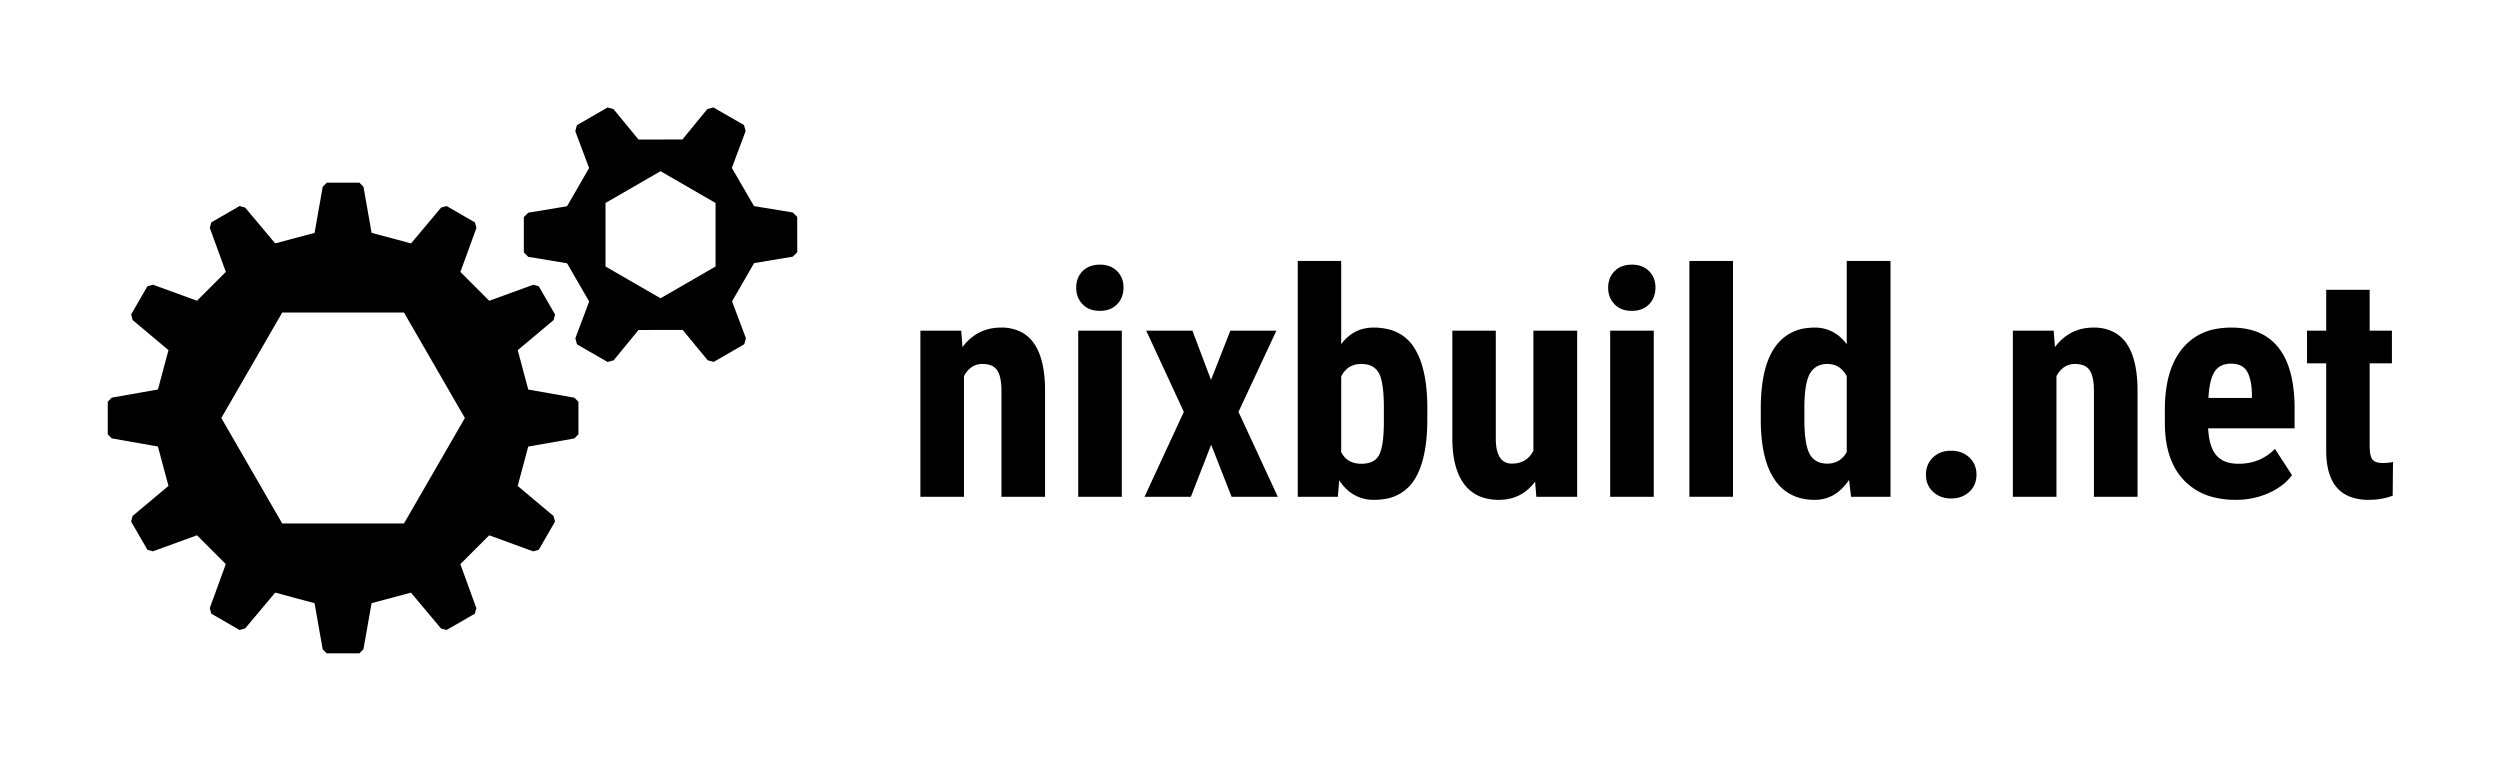 <?xml version="1.0" encoding="UTF-8" standalone="no"?>
<svg xmlns:inkscape="http://www.inkscape.org/namespaces/inkscape" xmlns:sodipodi="http://sodipodi.sourceforge.net/DTD/sodipodi-0.dtd" xmlns="http://www.w3.org/2000/svg" xmlns:svg="http://www.w3.org/2000/svg" xmlns:rdf="http://www.w3.org/1999/02/22-rdf-syntax-ns#" xmlns:cc="http://creativecommons.org/ns#" xmlns:dc="http://purl.org/dc/elements/1.1/" width="1160" height="353" viewBox="-29 -39 306.917 93.398" version="1.1" id="svg6" sodipodi:docname="logo_with_text.svg" inkscape:version="1.4.2 (ebf0e940d0, 2025-05-08)">
  <defs id="defs10"></defs>
  <title id="title2">nixbuild.net</title>
  <path d="m 46.329,5.241 3.063,-3.731 5.42,-0.005 3.069,3.726 0.741,0.198 3.753,-2.172 0.198,-0.741 -1.702,-4.518 2.704,-4.697 4.761,-0.796 0.541,-0.543 -0.006,-4.336 -0.543,-0.541 -4.763,-0.784 -2.717,-4.69 1.689,-4.522 -0.2,-0.74 -3.759,-2.162 -0.74,0.2 -3.059,3.734 -5.395,0.01 -0.001,-0.005 -3.065,-3.729 -0.74,-0.198 -3.755,2.168 -0.198,0.74 1.697,4.519 -2.709,4.694 -4.762,0.792 -0.542,0.542 0.002,4.336 0.542,0.542 4.763,0.788 2.712,4.692 -1.694,4.521 0.199,0.74 3.756,2.165 z m -0.992,-11.524 v -7.8 l 6.755,-3.9 6.755,3.9 v 7.8 l -6.755,3.9 z m -29.718,46.992 0.998,-5.659 4.835,-1.295 3.693,4.403 0.684,0.183 3.468,-2.001 0.183,-0.684 -1.965,-5.4 3.54,-3.538 5.399,1.967 0.684,-0.183 2.003,-3.467 -0.183,-0.684 -4.402,-3.694 1.296,-4.834 5.659,-0.996 0.501,-0.5 8e-4,-4.004 -0.5,-0.501 -5.659,-0.999 -1.294,-4.835 4.403,-3.692 0.183,-0.684 -2.001,-3.468 -0.684,-0.183 -5.4,1.964 -3.538,-3.54 1.967,-5.399 -0.183,-0.684 -3.467,-2.003 -0.684,0.183 -3.695,4.401 -4.841,-1.298 -0.997,-5.658 -0.5,-0.5 h -4.004 l -0.5,0.5 -0.998,5.659 -4.834,1.295 -3.693,-4.402 -0.684,-0.183 -3.468,2.002 -0.183,0.684 1.966,5.4 -3.539,3.539 -5.4,-1.966 -0.684,0.183 -2.002,3.468 0.183,0.684 4.402,3.694 -1.296,4.834 -5.659,0.997 -0.501,0.5 -3e-4,4.004 0.5,0.501 5.659,0.998 1.295,4.835 -4.403,3.693 -0.183,0.684 2.002,3.468 0.684,0.183 5.4,-1.965 3.539,3.539 -1.966,5.399 0.183,0.684 3.467,2.002 0.684,-0.183 3.694,-4.402 4.834,1.296 0.997,5.659 0.5,0.501 4.004,6e-4 z M 5.646,25.265 -1.829,12.317 5.646,-0.63 H 20.596 l 7.475,12.947 -7.475,12.947 z" id="path4" style="fill:#000000;fill-opacity:1;stroke:none" inkscape:connector-curvature="0"></path>
  <g style="font-size:12px;fill:#000000;fill-opacity:1;fill-rule:evenodd;stroke:none;stroke-width:0.25mm;stroke-linecap:round" font-size="9pt" id="svgGroup" transform="matrix(0.386,0,0,0.386,83.993,-6.963)">
    <path id="0" d="m 0,22.168 h 12.988 l 0.391,5.225 q 4.645,-6.146 12.119,-6.201 a 18.38,18.38 0 0 1 0.137,-0.001 13.584,13.584 0 0 1 6.77,1.596 q 5.507,3.101 6.834,12.233 a 42.792,42.792 0 0 1 0.409,5.263 V 75 H 25.781 V 41.309 a 23.831,23.831 0 0 0 -0.1,-2.273 Q 25.414,36.262 24.438,34.79 a 4.202,4.202 0 0 0 -2.229,-1.666 q -1.061,-0.36 -2.482,-0.36 -3.76,0 -5.86,3.857 V 75 H 0 Z" inkscape:connector-curvature="0" style="vector-effect:non-scaling-stroke;fill:#000000;fill-opacity:1;stroke:none"></path>
    <path id="1" d="M 64.063,22.168 V 75 H 50.195 V 22.168 Z M 49.926,5.986 a 8.267,8.267 0 0 0 -0.365,2.51 9.487,9.487 0 0 0 0.018,0.592 7.16,7.16 0 0 0 2.008,4.682 6.603,6.603 0 0 0 3.141,1.816 9.248,9.248 0 0 0 2.352,0.283 9.732,9.732 0 0 0 1.788,-0.157 6.72,6.72 0 0 0 3.705,-1.942 6.985,6.985 0 0 0 1.611,-2.618 A 8.165,8.165 0 0 0 64.6,8.496 9.395,9.395 0 0 0 64.558,7.601 6.923,6.923 0 0 0 62.549,3.223 6.732,6.732 0 0 0 59.451,1.46 9.247,9.247 0 0 0 57.08,1.172 q -3.418,0 -5.469,2.051 a 6.736,6.736 0 0 0 -1.685,2.763 z" inkscape:connector-curvature="0" style="vector-effect:non-scaling-stroke;fill:#000000;fill-opacity:1;stroke:none"></path>
    <path id="2" d="m 86.523,22.168 5.909,15.674 6.152,-15.674 h 14.648 l -12.06,25.83 12.5,27.002 H 98.975 L 92.48,58.447 86.035,75 H 71.289 l 12.5,-27.002 -11.963,-25.83 z" inkscape:connector-curvature="0" style="vector-effect:non-scaling-stroke;fill:#000000;fill-opacity:1;stroke:none"></path>
    <path id="3" d="m 161.23,46.24 v 4.053 q 0,11.841 -3.487,18.223 a 17.669,17.669 0 0 1 -0.614,1.04 13.41,13.41 0 0 1 -9.76,6.195 20.809,20.809 0 0 1 -3.131,0.226 12.304,12.304 0 0 1 -9.599,-4.334 17.349,17.349 0 0 1 -1.436,-1.868 L 132.764,75 H 120.02 V 0 h 13.818 v 26.465 a 13.43,13.43 0 0 1 3.739,-3.511 q 2.776,-1.708 6.333,-1.761 a 15.356,15.356 0 0 1 0.231,-0.002 19.06,19.06 0 0 1 5.149,0.654 13.129,13.129 0 0 1 7.741,5.718 22.07,22.07 0 0 1 2.473,5.48 q 1.665,5.411 1.726,13.197 z m -13.818,5.615 v -5.029 a 67.978,67.978 0 0 0 -0.088,-3.612 q -0.279,-5.218 -1.438,-7.437 a 5.507,5.507 0 0 0 -0.085,-0.157 5.364,5.364 0 0 0 -3.763,-2.678 9.03,9.03 0 0 0 -1.852,-0.178 q -3.827,0 -5.837,3.067 a 9.203,9.203 0 0 0 -0.511,0.888 v 24.072 q 1.57,3.14 5.097,3.623 a 9.932,9.932 0 0 0 1.348,0.088 q 2.601,0 4.156,-1.119 a 4.817,4.817 0 0 0 1.337,-1.469 q 1.538,-2.588 1.636,-10.059 z" inkscape:connector-curvature="0" style="vector-effect:non-scaling-stroke;fill:#000000;fill-opacity:1;stroke:none"></path>
    <path id="4" d="m 195.898,75 -0.39,-4.834 q -4.297,5.811 -11.524,5.811 a 16.776,16.776 0 0 1 -4.583,-0.591 11.922,11.922 0 0 1 -6.452,-4.414 q -2.774,-3.693 -3.501,-9.873 a 40.319,40.319 0 0 1 -0.259,-4.703 V 22.168 h 13.819 v 34.57 a 17.552,17.552 0 0 0 0.226,2.72 q 0.854,4.995 4.901,4.995 a 8.495,8.495 0 0 0 2.914,-0.474 q 2.536,-0.92 3.922,-3.627 V 22.168 h 13.916 V 75 Z" inkscape:connector-curvature="0" style="vector-effect:non-scaling-stroke;fill:#000000;fill-opacity:1;stroke:none"></path>
    <path id="5" d="M 233.252,22.168 V 75 H 219.385 V 22.168 Z M 219.115,5.986 a 8.267,8.267 0 0 0 -0.365,2.51 9.487,9.487 0 0 0 0.018,0.592 7.16,7.16 0 0 0 2.008,4.682 6.603,6.603 0 0 0 3.142,1.816 9.248,9.248 0 0 0 2.352,0.283 9.732,9.732 0 0 0 1.788,-0.157 6.72,6.72 0 0 0 3.705,-1.942 6.985,6.985 0 0 0 1.61,-2.618 8.165,8.165 0 0 0 0.416,-2.656 9.395,9.395 0 0 0 -0.042,-0.895 6.923,6.923 0 0 0 -2.009,-4.378 6.732,6.732 0 0 0 -3.097,-1.763 9.247,9.247 0 0 0 -2.371,-0.288 q -3.418,0 -5.469,2.051 a 6.736,6.736 0 0 0 -1.686,2.763 z" inkscape:connector-curvature="0" style="vector-effect:non-scaling-stroke;fill:#000000;fill-opacity:1;stroke:none"></path>
    <path id="6" d="M 258.447,0 V 75 H 244.58 V 0 Z" inkscape:connector-curvature="0" style="vector-effect:non-scaling-stroke;fill:#000000;fill-opacity:1;stroke:none"></path>
    <path id="7" d="m 267.285,50.977 v -4.004 a 61.687,61.687 0 0 1 0.348,-6.785 q 0.807,-7.271 3.488,-11.731 a 17.025,17.025 0 0 1 0.559,-0.869 14.106,14.106 0 0 1 10.266,-6.24 19.807,19.807 0 0 1 2.527,-0.157 12.015,12.015 0 0 1 9.111,4.038 16.873,16.873 0 0 1 1.045,1.236 V 0 h 13.916 v 75 h -12.549 l -0.635,-5.371 a 16.594,16.594 0 0 1 -3.05,3.482 11.853,11.853 0 0 1 -7.887,2.866 17.21,17.21 0 0 1 -5.566,-0.856 13.926,13.926 0 0 1 -7.105,-5.492 21.392,21.392 0 0 1 -2.677,-5.599 q -1.729,-5.36 -1.791,-13.046 a 65.638,65.638 0 0 1 0,-0.007 z m 13.867,-4.2 v 3.662 q 0,6.005 0.981,9.226 a 9.355,9.355 0 0 0 0.679,1.688 5.528,5.528 0 0 0 3.941,2.941 8.354,8.354 0 0 0 1.675,0.159 7.216,7.216 0 0 0 2.976,-0.593 q 1.97,-0.88 3.225,-3.069 V 36.67 a 8.324,8.324 0 0 0 -1.545,-2.122 q -1.8,-1.749 -4.5,-1.784 a 8.53,8.53 0 0 0 -0.107,0 q -3.789,0 -5.549,3.044 a 7.564,7.564 0 0 0 -0.018,0.032 q -1.353,2.367 -1.664,7.569 a 56.536,56.536 0 0 0 -0.094,3.368 z" inkscape:connector-curvature="0" style="vector-effect:non-scaling-stroke;fill:#000000;fill-opacity:1;stroke:none"></path>
    <path id="8" d="m 320.273,65.222 a 8.111,8.111 0 0 0 -0.449,2.747 9.495,9.495 0 0 0 0.02,0.62 6.97,6.97 0 0 0 2.251,4.849 7.608,7.608 0 0 0 2.979,1.711 9.401,9.401 0 0 0 2.758,0.388 10.621,10.621 0 0 0 0.837,-0.032 8.094,8.094 0 0 0 4.9,-2.043 6.68,6.68 0 0 0 1.937,-2.938 8.159,8.159 0 0 0 0.383,-2.555 q 0,-3.369 -2.295,-5.493 a 7.698,7.698 0 0 0 -2.953,-1.718 9.318,9.318 0 0 0 -2.809,-0.406 10.467,10.467 0 0 0 -1.546,0.11 7.532,7.532 0 0 0 -4.24,2.038 7.049,7.049 0 0 0 -1.773,2.722 z" inkscape:connector-curvature="0" style="vector-effect:non-scaling-stroke;fill:#000000;fill-opacity:1;stroke:none"></path>
    <path id="9" d="m 347.461,22.168 h 12.988 l 0.391,5.225 q 4.645,-6.146 12.119,-6.201 a 18.38,18.38 0 0 1 0.137,-0.001 13.584,13.584 0 0 1 6.77,1.596 q 5.507,3.101 6.834,12.233 a 42.792,42.792 0 0 1 0.409,5.263 V 75 H 373.242 V 41.309 a 23.831,23.831 0 0 0 -0.1,-2.273 q -0.267,-2.774 -1.243,-4.246 a 4.202,4.202 0 0 0 -2.229,-1.666 q -1.061,-0.36 -2.482,-0.36 -3.76,0 -5.86,3.857 V 75 h -13.867 z" inkscape:connector-curvature="0" style="vector-effect:non-scaling-stroke;fill:#000000;fill-opacity:1;stroke:none"></path>
    <path id="10" d="m 395.801,51.465 v -4.199 a 45.896,45.896 0 0 1 0.561,-7.422 q 0.632,-3.853 1.978,-6.961 a 21.175,21.175 0 0 1 2.93,-4.904 17.771,17.771 0 0 1 11.399,-6.457 26.475,26.475 0 0 1 4.274,-0.331 q 9.961,0 14.991,6.372 a 20.674,20.674 0 0 1 3.272,6.189 q 0.982,2.878 1.445,6.401 a 51.459,51.459 0 0 1 0.41,6.283 v 6.787 H 409.57 a 25.53,25.53 0 0 0 0.323,3.046 q 0.572,3.32 2.035,5.237 a 7.258,7.258 0 0 0 0.23,0.286 7.201,7.201 0 0 0 3.457,2.219 q 1.189,0.368 2.633,0.46 a 15.557,15.557 0 0 0 0.99,0.031 16.672,16.672 0 0 0 6.27,-1.147 15.427,15.427 0 0 0 5.303,-3.589 l 5.419,8.349 a 15.787,15.787 0 0 1 -3.816,3.696 21.881,21.881 0 0 1 -3.557,1.993 25.075,25.075 0 0 1 -9.618,2.159 29.037,29.037 0 0 1 -0.88,0.014 28.65,28.65 0 0 1 -6.905,-0.785 19.365,19.365 0 0 1 -9.696,-5.563 q -5.214,-5.556 -5.864,-15.301 a 43.005,43.005 0 0 1 -0.093,-2.863 z m 13.867,-7.91 h 13.818 v -1.27 a 25.515,25.515 0 0 0 -0.178,-2.61 q -0.354,-2.851 -1.384,-4.568 -1.437,-2.394 -4.941,-2.44 a 10.517,10.517 0 0 0 -0.137,-0.001 7.913,7.913 0 0 0 -2.065,0.253 5.257,5.257 0 0 0 -3.184,2.335 q -1.636,2.588 -1.929,8.301 z" inkscape:connector-curvature="0" style="vector-effect:non-scaling-stroke;fill:#000000;fill-opacity:1;stroke:none"></path>
    <path id="11" d="m 447.119,9.18 h 13.819 v 12.988 h 7.08 v 10.4 h -7.08 v 26.221 a 17.956,17.956 0 0 0 0.052,1.43 q 0.11,1.368 0.449,2.211 a 3.02,3.02 0 0 0 0.353,0.656 q 0.819,1.123 3.094,1.17 a 9.764,9.764 0 0 0 0.202,0.002 19.313,19.313 0 0 0 1.29,-0.041 q 0.61,-0.041 1.131,-0.123 a 8.226,8.226 0 0 0 0.85,-0.178 l -0.097,10.742 a 20.963,20.963 0 0 1 -6.1,1.272 24.548,24.548 0 0 1 -1.517,0.047 16.621,16.621 0 0 1 -5.685,-0.892 q -7.73,-2.807 -7.841,-14.44 V 32.568 h -6.103 v -10.4 h 6.103 z" inkscape:connector-curvature="0" style="vector-effect:non-scaling-stroke;fill:#000000;fill-opacity:1;stroke:none"></path>
  </g>
</svg>

